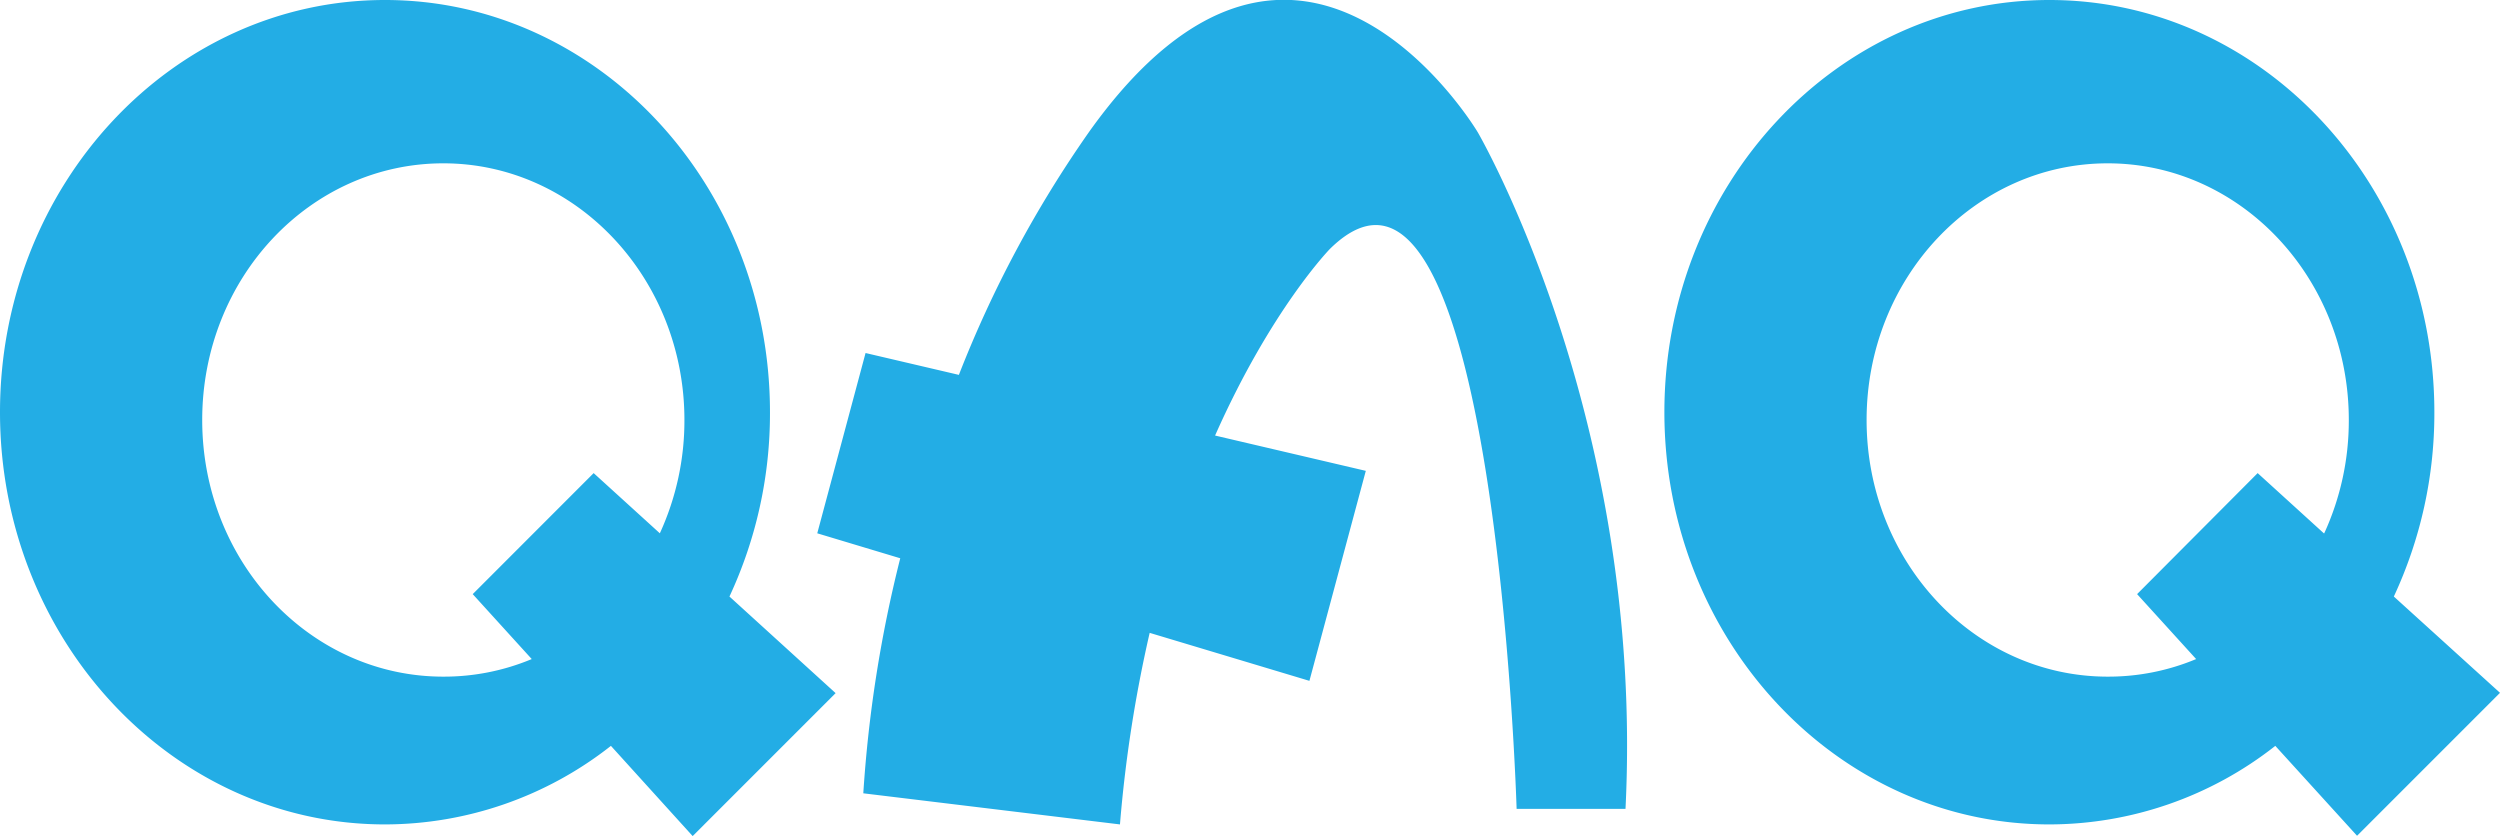 <svg xmlns="http://www.w3.org/2000/svg" viewBox="0 0 321.44 107.5"><defs><style>.cls-1{fill:#23ade5;fill-rule:evenodd;}</style></defs><g id="图层_2" data-name="图层 2"><g id="图层_1-2" data-name="图层 1"><path class="cls-1" d="M99,53C99,23.77,76.84,0,49.5,0S0,23.77,0,53s22.16,53,49.5,53a47.08,47.08,0,0,0,29.05-10.1L89.06,107.5l18.38-18.38L93.79,76.7A55.74,55.74,0,0,0,99,53ZM84.84,68.57l-8.51-7.74L60.78,76.39l7.59,8.35A29.27,29.27,0,0,1,57,87C39.88,87,26,72.27,26,54S39.88,21,57,21,88,35.82,88,54A34.7,34.7,0,0,1,84.84,68.57ZM140,17A147.94,147.94,0,0,0,123.29,48.2l-12-2.81-6.21,23.18,10.67,3.21A166.83,166.83,0,0,0,111,102l33,4a172.81,172.81,0,0,1,3.82-24.63l20.54,6.17,7.25-27L156.23,56C163.45,39.73,171,32,171,32c21.25-20.9,24,72,24,72h14c2.5-50.15-19-87-19-87S167.25-21.3,140,17ZM307.79,76.7A55.74,55.74,0,0,0,313,53c0-29.27-22.16-53-49.5-53S214,23.77,214,53s22.16,53,49.5,53a47.08,47.08,0,0,0,29.05-10.1l10.51,11.56,18.38-18.38Zm-9-8.13-8.51-7.74L274.78,76.39l7.59,8.35A29.27,29.27,0,0,1,271,87c-17.12,0-31-14.77-31-33s13.88-33,31-33,31,14.78,31,33A34.7,34.7,0,0,1,298.84,68.57Z"/></g></g></svg>